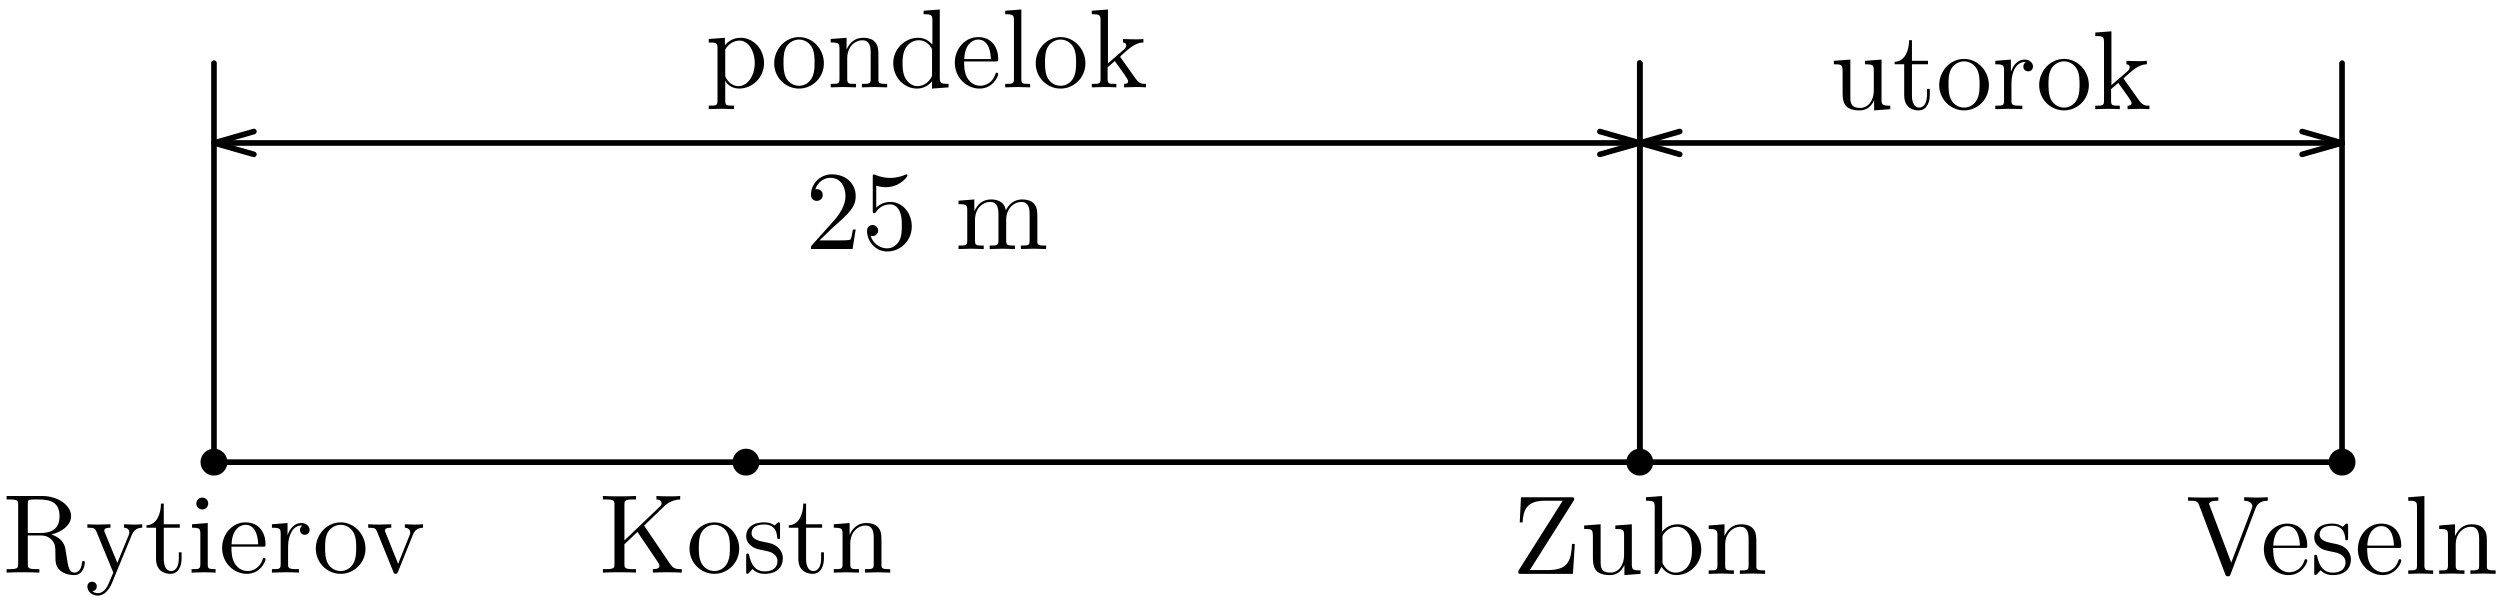 <?xml version='1.0' encoding='UTF-8'?>
<!-- This file was generated by dvisvgm 3.1.1 -->
<svg version='1.1' xmlns='http://www.w3.org/2000/svg' xmlns:xlink='http://www.w3.org/1999/xlink' width='222pt' height='53pt' viewBox='0 -53 222 53'>
<g id='page1'>
<g transform='matrix(1 0 0 -1 0 0)'>
<path d='M19 11.961H207.973' stroke='#000' fill='none' stroke-width='.5' stroke-miterlimit='10' stroke-linecap='round' stroke-linejoin='round'/>
<path d='M19 11.961V47.394' stroke='#000' fill='none' stroke-width='.5' stroke-miterlimit='10' stroke-linecap='round' stroke-linejoin='round'/>
<path d='M145.613 11.961V47.394' stroke='#000' fill='none' stroke-width='.5' stroke-miterlimit='10' stroke-linecap='round' stroke-linejoin='round'/>
<path d='M19 40.305H145.613' stroke='#000' fill='none' stroke-width='.5' stroke-miterlimit='10' stroke-linecap='round' stroke-linejoin='round'/>
<path d='M22.543 41.32L19 40.305L22.543 39.293' stroke='#000' fill='none' stroke-width='.5' stroke-miterlimit='10' stroke-linecap='round' stroke-linejoin='round'/>
<path d='M142.07 39.293L145.613 40.305L142.07 41.32' stroke='#000' fill='none' stroke-width='.5' stroke-miterlimit='10' stroke-linecap='round' stroke-linejoin='round'/>
<path d='M145.613 11.961V47.394' stroke='#000' fill='none' stroke-width='.5' stroke-miterlimit='10' stroke-linecap='round' stroke-linejoin='round'/>
<path d='M207.973 11.961V47.394' stroke='#000' fill='none' stroke-width='.5' stroke-miterlimit='10' stroke-linecap='round' stroke-linejoin='round'/>
<path d='M145.613 40.305H207.973' stroke='#000' fill='none' stroke-width='.5' stroke-miterlimit='10' stroke-linecap='round' stroke-linejoin='round'/>
<path d='M149.156 41.32L145.613 40.305L149.156 39.293' stroke='#000' fill='none' stroke-width='.5' stroke-miterlimit='10' stroke-linecap='round' stroke-linejoin='round'/>
<path d='M204.43 39.293L207.973 40.305L204.43 41.32' stroke='#000' fill='none' stroke-width='.5' stroke-miterlimit='10' stroke-linecap='round' stroke-linejoin='round'/>
<path d='M19.945 11.961C19.945 12.211 19.844 12.449 19.668 12.629C19.492 12.805 19.25 12.906 19 12.906C18.75 12.906 18.508 12.805 18.332 12.629C18.156 12.449 18.055 12.211 18.055 11.961C18.055 11.711 18.156 11.469 18.332 11.293C18.508 11.113 18.75 11.016 19 11.016C19.25 11.016 19.492 11.113 19.668 11.293C19.844 11.469 19.945 11.711 19.945 11.961Z'/>
<path d='M19.945 11.961C19.945 12.211 19.844 12.449 19.668 12.629C19.492 12.805 19.25 12.906 19 12.906C18.75 12.906 18.508 12.805 18.332 12.629C18.156 12.449 18.055 12.211 18.055 11.961C18.055 11.711 18.156 11.469 18.332 11.293C18.508 11.113 18.75 11.016 19 11.016C19.25 11.016 19.492 11.113 19.668 11.293C19.844 11.469 19.945 11.711 19.945 11.961Z' stroke='#000' fill='none' stroke-width='.5' stroke-miterlimit='10' stroke-linecap='round' stroke-linejoin='round'/>
<path d='M67.188 11.961C67.188 12.211 67.09 12.449 66.91 12.629C66.734 12.805 66.496 12.906 66.242 12.906C65.992 12.906 65.754 12.805 65.574 12.629C65.398 12.449 65.297 12.211 65.297 11.961C65.297 11.711 65.398 11.469 65.574 11.293C65.754 11.113 65.992 11.016 66.242 11.016C66.496 11.016 66.734 11.113 66.91 11.293C67.09 11.469 67.188 11.711 67.188 11.961Z'/>
<path d='M67.188 11.961C67.188 12.211 67.09 12.449 66.91 12.629C66.734 12.805 66.496 12.906 66.242 12.906C65.992 12.906 65.754 12.805 65.574 12.629C65.398 12.449 65.297 12.211 65.297 11.961C65.297 11.711 65.398 11.469 65.574 11.293C65.754 11.113 65.992 11.016 66.242 11.016C66.496 11.016 66.734 11.113 66.91 11.293C67.09 11.469 67.188 11.711 67.188 11.961Z' stroke='#000' fill='none' stroke-width='.5' stroke-miterlimit='10' stroke-linecap='round' stroke-linejoin='round'/>
<path d='M146.559 11.961C146.559 12.211 146.457 12.449 146.281 12.629C146.105 12.805 145.863 12.906 145.613 12.906S145.121 12.805 144.945 12.629C144.766 12.449 144.668 12.211 144.668 11.961C144.668 11.711 144.766 11.469 144.945 11.293C145.121 11.113 145.363 11.016 145.613 11.016S146.105 11.113 146.281 11.293C146.457 11.469 146.559 11.711 146.559 11.961Z'/>
<path d='M146.559 11.961C146.559 12.211 146.457 12.449 146.281 12.629C146.105 12.805 145.863 12.906 145.613 12.906S145.121 12.805 144.945 12.629C144.766 12.449 144.668 12.211 144.668 11.961C144.668 11.711 144.766 11.469 144.945 11.293C145.121 11.113 145.363 11.016 145.613 11.016S146.105 11.113 146.281 11.293C146.457 11.469 146.559 11.711 146.559 11.961Z' stroke='#000' fill='none' stroke-width='.5' stroke-miterlimit='10' stroke-linecap='round' stroke-linejoin='round'/>
<path d='M208.918 11.961C208.918 12.211 208.82 12.449 208.645 12.629C208.465 12.805 208.227 12.906 207.973 12.906C207.723 12.906 207.484 12.805 207.305 12.629C207.129 12.449 207.031 12.211 207.031 11.961C207.031 11.711 207.129 11.469 207.305 11.293C207.484 11.113 207.723 11.016 207.973 11.016C208.227 11.016 208.465 11.113 208.645 11.293C208.82 11.469 208.918 11.711 208.918 11.961Z'/>
<path d='M208.918 11.961C208.918 12.211 208.82 12.449 208.645 12.629C208.465 12.805 208.227 12.906 207.973 12.906C207.723 12.906 207.484 12.805 207.305 12.629C207.129 12.449 207.031 12.211 207.031 11.961C207.031 11.711 207.129 11.469 207.305 11.293C207.484 11.113 207.723 11.016 207.973 11.016C208.227 11.016 208.465 11.113 208.645 11.293C208.82 11.469 208.918 11.711 208.918 11.961Z' stroke='#000' fill='none' stroke-width='.5' stroke-miterlimit='10' stroke-linecap='round' stroke-linejoin='round'/>
<path d='M2.468 5.668V8.248C2.468 8.478 2.468 8.597 2.687 8.627C2.787 8.647 3.076 8.647 3.275 8.647C4.172 8.647 5.287 8.607 5.287 7.163C5.287 6.475 5.048 5.668 3.574 5.668H2.468ZM4.57 5.539C5.536 5.778 6.313 6.386 6.313 7.163C6.313 8.119 5.178 8.956 3.714 8.956H.586V8.647H.825C1.592 8.647 1.612 8.537 1.612 8.179V2.929C1.612 2.571 1.592 2.461 .825 2.461H.586V2.152C.944 2.182 1.651 2.182 2.04 2.182C2.429 2.182 3.136 2.182 3.494 2.152V2.461H3.255C2.488 2.461 2.468 2.571 2.468 2.929V5.449H3.614C3.773 5.449 4.192 5.449 4.54 5.111C4.919 4.752 4.919 4.443 4.919 3.776C4.919 3.128 4.919 2.73 5.327 2.352C5.736 1.993 6.284 1.933 6.582 1.933C7.359 1.933 7.529 2.75 7.529 3.029C7.529 3.088 7.529 3.198 7.399 3.198C7.29 3.198 7.29 3.108 7.279 3.039C7.22 2.332 6.871 2.152 6.622 2.152C6.134 2.152 6.054 2.66 5.915 3.587L5.785 4.383C5.606 5.021 5.118 5.35 4.57 5.539ZM11.703 5.499C11.962 6.127 12.47 6.137 12.63 6.137V6.446C12.401 6.426 12.112 6.416 11.883 6.416C11.703 6.416 11.235 6.436 11.016 6.446V6.137C11.325 6.127 11.484 5.958 11.484 5.708C11.484 5.609 11.474 5.589 11.425 5.469L10.419 3.019L9.313 5.698C9.273 5.798 9.253 5.838 9.253 5.878C9.253 6.137 9.621 6.137 9.811 6.137V6.446C9.552 6.436 8.894 6.416 8.725 6.416C8.456 6.416 8.058 6.426 7.759 6.446V6.137C8.237 6.137 8.426 6.137 8.566 5.788L10.06 2.152C10.01 2.023 9.87 1.694 9.811 1.564C9.592 1.017 9.313 .329 8.675 .329C8.626 .329 8.396 .329 8.207 .508C8.516 .548 8.595 .767 8.595 .927C8.595 1.186 8.406 1.345 8.177 1.345C7.978 1.345 7.759 1.216 7.759 .917C7.759 .469 8.177 .11 8.675 .11C9.303 .11 9.711 .678 9.95 1.246L11.703 5.499ZM14.543 6.137H15.968V6.446H14.543V8.278H14.294C14.284 7.462 13.985 6.396 13.009 6.356V6.137H13.856V3.388C13.856 2.162 14.782 2.043 15.141 2.043C15.848 2.043 16.127 2.75 16.127 3.388V3.955H15.878V3.407C15.878 2.67 15.579 2.292 15.21 2.292C14.543 2.292 14.543 3.198 14.543 3.368V6.137ZM18.448 6.555L17.054 6.446V6.137C17.701 6.137 17.791 6.077 17.791 5.589V2.909C17.791 2.461 17.682 2.461 17.014 2.461V2.152C17.333 2.162 17.871 2.182 18.11 2.182C18.458 2.182 18.807 2.162 19.146 2.152V2.461C18.488 2.461 18.448 2.511 18.448 2.899V6.555ZM18.488 8.288C18.488 8.607 18.239 8.816 17.96 8.816C17.652 8.816 17.433 8.547 17.433 8.288C17.433 8.019 17.652 7.76 17.96 7.76C18.239 7.76 18.488 7.97 18.488 8.288ZM20.561 4.663C20.62 6.147 21.457 6.396 21.796 6.396C22.822 6.396 22.921 5.051 22.921 4.663H20.561ZM20.551 4.453H23.33C23.549 4.453 23.579 4.453 23.579 4.663C23.579 5.648 23.041 6.615 21.796 6.615C20.64 6.615 19.724 5.589 19.724 4.344C19.724 3.009 20.77 2.043 21.915 2.043C23.131 2.043 23.579 3.148 23.579 3.338C23.579 3.437 23.499 3.457 23.449 3.457C23.36 3.457 23.34 3.397 23.32 3.318C22.971 2.292 22.075 2.292 21.975 2.292C21.477 2.292 21.079 2.591 20.85 2.959C20.551 3.437 20.551 4.095 20.551 4.453ZM25.532 5.459V6.555L24.147 6.446V6.137C24.845 6.137 24.924 6.067 24.924 5.579V2.909C24.924 2.461 24.815 2.461 24.147 2.461V2.152C24.536 2.162 25.004 2.182 25.283 2.182C25.681 2.182 26.15 2.182 26.548 2.152V2.461H26.339C25.601 2.461 25.582 2.571 25.582 2.929V4.463C25.582 5.449 26 6.336 26.757 6.336C26.827 6.336 26.847 6.336 26.867 6.326C26.837 6.316 26.638 6.197 26.638 5.938C26.638 5.658 26.847 5.509 27.066 5.509C27.245 5.509 27.494 5.629 27.494 5.948S27.185 6.555 26.757 6.555C26.03 6.555 25.671 5.888 25.532 5.459ZM32.456 4.284C32.456 5.559 31.459 6.615 30.254 6.615C29.009 6.615 28.043 5.529 28.043 4.284C28.043 2.999 29.079 2.043 30.244 2.043C31.449 2.043 32.456 3.019 32.456 4.284ZM30.254 2.292C29.826 2.292 29.387 2.501 29.118 2.959C28.869 3.397 28.869 4.005 28.869 4.363C28.869 4.752 28.869 5.29 29.108 5.728C29.377 6.187 29.846 6.396 30.244 6.396C30.682 6.396 31.11 6.177 31.37 5.748C31.629 5.32 31.629 4.742 31.629 4.363C31.629 4.005 31.629 3.467 31.41 3.029C31.19 2.581 30.752 2.292 30.254 2.292Z'/>
<path d='M36.649 5.469C36.738 5.698 36.908 6.127 37.565 6.137V6.446C37.336 6.426 37.047 6.416 36.818 6.416C36.579 6.416 36.121 6.436 35.952 6.446V6.137C36.32 6.127 36.43 5.898 36.43 5.708C36.43 5.619 36.41 5.579 36.37 5.469L35.354 2.929L34.238 5.708C34.178 5.838 34.178 5.858 34.178 5.878C34.178 6.137 34.567 6.137 34.746 6.137V6.446C34.447 6.436 33.89 6.416 33.66 6.416C33.392 6.416 32.993 6.426 32.694 6.446V6.137C33.322 6.137 33.361 6.077 33.491 5.768L34.925 2.232C34.985 2.093 35.005 2.043 35.135 2.043C35.264 2.043 35.304 2.132 35.344 2.232L36.649 5.469Z'/>
<path d='M57.194 6.326L58.987 8.049C59.066 8.129 59.594 8.637 60.401 8.647V8.956C60.142 8.926 59.824 8.926 59.554 8.926C59.196 8.926 58.628 8.926 58.289 8.956V8.647C58.688 8.637 58.748 8.408 58.748 8.318C58.748 8.159 58.648 8.059 58.568 7.989L55.45 5.011V8.179C55.45 8.537 55.47 8.647 56.237 8.647H56.476V8.956C56.128 8.926 55.391 8.926 55.012 8.926C54.633 8.926 53.887 8.926 53.538 8.956V8.647H53.777C54.544 8.647 54.564 8.537 54.564 8.179V2.929C54.564 2.571 54.544 2.461 53.777 2.461H53.538V2.152C53.887 2.182 54.623 2.182 55.002 2.182C55.381 2.182 56.128 2.182 56.476 2.152V2.461H56.237C55.47 2.461 55.45 2.571 55.45 2.929V4.673L56.606 5.768L58.409 3.098C58.468 3.009 58.558 2.879 58.558 2.76C58.558 2.461 58.17 2.461 57.971 2.461V2.152C58.319 2.182 59.017 2.182 59.395 2.182C59.744 2.182 60.122 2.172 60.541 2.152V2.461C60.003 2.461 59.794 2.501 59.495 2.939L57.194 6.326ZM65.642 4.284C65.642 5.559 64.646 6.615 63.44 6.615C62.195 6.615 61.229 5.529 61.229 4.284C61.229 2.999 62.265 2.043 63.43 2.043C64.636 2.043 65.642 3.019 65.642 4.284ZM63.44 2.292C63.012 2.292 62.574 2.501 62.305 2.959C62.056 3.397 62.056 4.005 62.056 4.363C62.056 4.752 62.056 5.29 62.295 5.728C62.564 6.187 63.032 6.396 63.43 6.396C63.869 6.396 64.297 6.177 64.556 5.748C64.815 5.32 64.815 4.742 64.815 4.363C64.815 4.005 64.815 3.467 64.596 3.029C64.377 2.581 63.938 2.292 63.44 2.292ZM68.003 4.085C68.222 4.045 69.039 3.885 69.039 3.168C69.039 2.66 68.691 2.262 67.913 2.262C67.077 2.262 66.718 2.83 66.529 3.676C66.499 3.806 66.489 3.846 66.389 3.846C66.26 3.846 66.26 3.776 66.26 3.597V2.282C66.26 2.112 66.26 2.043 66.37 2.043C66.419 2.043 66.43 2.053 66.618 2.242C66.638 2.262 66.638 2.282 66.818 2.471C67.256 2.053 67.704 2.043 67.913 2.043C69.059 2.043 69.517 2.71 69.517 3.427C69.517 3.955 69.219 4.254 69.099 4.373C68.77 4.692 68.382 4.772 67.963 4.852C67.406 4.961 66.738 5.091 66.738 5.668C66.738 6.017 66.997 6.426 67.854 6.426C68.95 6.426 68.999 5.529 69.019 5.22C69.029 5.131 69.119 5.131 69.139 5.131C69.268 5.131 69.268 5.18 69.268 5.37V6.376C69.268 6.545 69.268 6.615 69.159 6.615C69.109 6.615 69.089 6.615 68.96 6.495C68.93 6.455 68.83 6.366 68.79 6.336C68.412 6.615 68.003 6.615 67.854 6.615C66.638 6.615 66.26 5.948 66.26 5.39C66.26 5.041 66.419 4.762 66.689 4.543C67.007 4.284 67.286 4.224 68.003 4.085ZM71.58 6.137H73.004V6.446H71.58V8.278H71.331C71.321 7.462 71.022 6.396 70.046 6.356V6.137H70.892V3.388C70.892 2.162 71.819 2.043 72.177 2.043C72.885 2.043 73.164 2.75 73.164 3.388V3.955H72.915V3.407C72.915 2.67 72.616 2.292 72.247 2.292C71.58 2.292 71.58 3.198 71.58 3.368V6.137ZM74.818 5.579V2.909C74.818 2.461 74.708 2.461 74.041 2.461V2.152C74.389 2.162 74.897 2.182 75.166 2.182C75.425 2.182 75.943 2.162 76.282 2.152V2.461C75.615 2.461 75.505 2.461 75.505 2.909V4.742C75.505 5.778 76.212 6.336 76.85 6.336C77.477 6.336 77.587 5.798 77.587 5.23V2.909C77.587 2.461 77.477 2.461 76.81 2.461V2.152C77.159 2.162 77.667 2.182 77.936 2.182C78.195 2.182 78.713 2.162 79.051 2.152V2.461C78.533 2.461 78.284 2.461 78.274 2.76V4.663C78.274 5.519 78.274 5.828 77.966 6.187C77.826 6.356 77.497 6.555 76.919 6.555C76.192 6.555 75.724 6.127 75.445 5.509V6.555L74.041 6.446V6.137C74.738 6.137 74.818 6.067 74.818 5.579Z'/>
<path d='M139.715 8.496C139.785 8.606 139.785 8.616 139.785 8.686C139.785 8.845 139.725 8.845 139.526 8.845H135.063L134.953 6.604H135.203C135.272 7.729 135.571 8.536 137.205 8.536H138.769L134.894 2.41C134.824 2.301 134.824 2.291 134.824 2.211C134.824 2.042 134.874 2.042 135.083 2.042H139.675L139.845 4.701H139.596C139.516 3.317 139.327 2.38 137.484 2.38H135.85L139.715 8.496ZM144.248 2.828V1.932L145.683 2.042V2.35C144.985 2.35 144.906 2.42 144.906 2.908V6.444L143.441 6.335V6.026C144.139 6.026 144.218 5.956 144.218 5.468V3.695C144.218 2.828 143.74 2.151 143.013 2.151C142.176 2.151 142.136 2.619 142.136 3.137V6.444L140.672 6.335V6.026C141.449 6.026 141.449 5.996 141.449 5.11V3.615C141.449 2.838 141.449 1.932 142.963 1.932C143.521 1.932 143.959 2.211 144.248 2.828ZM147.596 5.797V8.955L146.162 8.845V8.536C146.859 8.536 146.939 8.466 146.939 7.978V2.042H147.188C147.198 2.051 147.277 2.191 147.546 2.659C147.695 2.43 148.114 1.932 148.851 1.932C150.036 1.932 151.072 2.908 151.072 4.193C151.072 5.458 150.096 6.444 148.961 6.444C148.184 6.444 147.755 5.976 147.596 5.797ZM147.626 3.177V5.229C147.626 5.418 147.626 5.428 147.735 5.588C148.124 6.146 148.672 6.225 148.911 6.225C149.359 6.225 149.718 5.966 149.957 5.588C150.216 5.179 150.246 4.612 150.246 4.203C150.246 3.835 150.226 3.237 149.937 2.789C149.728 2.48 149.349 2.151 148.811 2.151C148.363 2.151 148.004 2.39 147.765 2.759C147.626 2.968 147.626 2.998 147.626 3.177ZM152.507 5.468V2.799C152.507 2.35 152.398 2.35 151.731 2.35V2.042C152.079 2.051 152.587 2.071 152.856 2.071C153.115 2.071 153.633 2.051 153.972 2.042V2.35C153.304 2.35 153.195 2.35 153.195 2.799V4.631C153.195 5.667 153.902 6.225 154.54 6.225C155.167 6.225 155.277 5.687 155.277 5.12V2.799C155.277 2.35 155.167 2.35 154.5 2.35V2.042C154.848 2.051 155.356 2.071 155.626 2.071C155.884 2.071 156.402 2.051 156.741 2.042V2.35C156.223 2.35 155.974 2.35 155.964 2.649V4.552C155.964 5.408 155.964 5.717 155.655 6.076C155.516 6.245 155.187 6.444 154.609 6.444C153.882 6.444 153.414 6.016 153.135 5.398V6.444L151.731 6.335V6.026C152.428 6.026 152.507 5.956 152.507 5.468Z'/>
<path d='M200.296 7.869C200.435 8.237 200.704 8.526 201.382 8.536V8.845C201.073 8.825 200.674 8.815 200.415 8.815C200.117 8.815 199.539 8.835 199.28 8.845V8.536C199.798 8.526 200.007 8.267 200.007 8.038C200.007 7.958 199.977 7.899 199.957 7.839L198.134 3.038L196.232 8.068C196.172 8.207 196.172 8.227 196.172 8.247C196.172 8.536 196.74 8.536 196.989 8.536V8.845C196.63 8.815 195.943 8.815 195.564 8.815C195.086 8.815 194.658 8.835 194.299 8.845V8.536C194.947 8.536 195.136 8.536 195.275 8.158L197.587 2.042C197.656 1.852 197.706 1.822 197.836 1.822C198.005 1.822 198.025 1.872 198.075 2.011L200.296 7.869Z'/>
<path d='M201.867 4.552C201.927 6.036 202.764 6.285 203.103 6.285C204.129 6.285 204.228 4.94 204.228 4.552H201.867ZM201.857 4.342H204.637C204.856 4.342 204.885 4.342 204.885 4.552C204.885 5.538 204.348 6.504 203.103 6.504C201.947 6.504 201.031 5.478 201.031 4.233C201.031 2.898 202.076 1.932 203.222 1.932C204.437 1.932 204.885 3.038 204.885 3.227C204.885 3.326 204.806 3.346 204.756 3.346C204.666 3.346 204.646 3.287 204.627 3.207C204.278 2.181 203.381 2.181 203.282 2.181C202.784 2.181 202.385 2.48 202.156 2.848C201.857 3.326 201.857 3.984 201.857 4.342ZM207.247 3.974C207.466 3.934 208.283 3.775 208.283 3.057C208.283 2.55 207.934 2.151 207.157 2.151C206.321 2.151 205.962 2.719 205.773 3.566C205.743 3.695 205.733 3.735 205.633 3.735C205.504 3.735 205.504 3.665 205.504 3.486V2.171C205.504 2.002 205.504 1.932 205.614 1.932C205.663 1.932 205.673 1.942 205.862 2.131C205.882 2.151 205.882 2.171 206.062 2.36C206.5 1.942 206.948 1.932 207.157 1.932C208.303 1.932 208.761 2.599 208.761 3.317C208.761 3.845 208.462 4.143 208.343 4.263C208.014 4.582 207.625 4.661 207.207 4.741C206.649 4.851 205.982 4.98 205.982 5.558C205.982 5.907 206.241 6.315 207.098 6.315C208.193 6.315 208.243 5.418 208.263 5.11C208.273 5.02 208.363 5.02 208.383 5.02C208.512 5.02 208.512 5.07 208.512 5.259V6.265C208.512 6.434 208.512 6.504 208.403 6.504C208.353 6.504 208.333 6.504 208.203 6.385C208.174 6.345 208.074 6.255 208.034 6.225C207.655 6.504 207.247 6.504 207.098 6.504C205.882 6.504 205.504 5.837 205.504 5.279C205.504 4.93 205.663 4.651 205.932 4.432C206.251 4.173 206.53 4.113 207.247 3.974ZM210.216 4.552C210.276 6.036 211.113 6.285 211.451 6.285C212.477 6.285 212.577 4.94 212.577 4.552H210.216ZM210.206 4.342H212.985C213.204 4.342 213.234 4.342 213.234 4.552C213.234 5.538 212.696 6.504 211.451 6.504C210.296 6.504 209.379 5.478 209.379 4.233C209.379 2.898 210.425 1.932 211.571 1.932C212.786 1.932 213.234 3.038 213.234 3.227C213.234 3.326 213.154 3.346 213.105 3.346C213.015 3.346 212.995 3.287 212.975 3.207C212.627 2.181 211.73 2.181 211.63 2.181C211.133 2.181 210.734 2.48 210.505 2.848C210.206 3.326 210.206 3.984 210.206 4.342ZM215.287 8.955L213.852 8.845V8.536C214.55 8.536 214.629 8.466 214.629 7.978V2.799C214.629 2.35 214.52 2.35 213.852 2.35V2.042C214.181 2.051 214.709 2.071 214.958 2.071S215.695 2.051 216.064 2.042V2.35C215.396 2.35 215.287 2.35 215.287 2.799V8.955ZM217.379 5.468V2.799C217.379 2.35 217.27 2.35 216.602 2.35V2.042C216.951 2.051 217.459 2.071 217.728 2.071C217.987 2.071 218.505 2.051 218.843 2.042V2.35C218.176 2.35 218.066 2.35 218.066 2.799V4.631C218.066 5.667 218.774 6.225 219.411 6.225C220.039 6.225 220.148 5.687 220.148 5.12V2.799C220.148 2.35 220.039 2.35 219.371 2.35V2.042C219.72 2.051 220.228 2.071 220.497 2.071C220.756 2.071 221.274 2.051 221.613 2.042V2.35C221.095 2.35 220.845 2.35 220.835 2.649V4.552C220.835 5.408 220.835 5.717 220.527 6.076C220.387 6.245 220.059 6.444 219.481 6.444C218.754 6.444 218.285 6.016 218.007 5.398V6.444L216.602 6.335V6.026C217.299 6.026 217.379 5.956 217.379 5.468Z'/>
<path d='M64.371 48.989V49.646L62.937 49.537V49.228C63.644 49.228 63.714 49.168 63.714 48.73V44.068C63.714 43.62 63.604 43.62 62.937 43.62V43.311C63.275 43.321 63.793 43.341 64.052 43.341C64.321 43.341 64.829 43.321 65.178 43.311V43.62C64.511 43.62 64.401 43.62 64.401 44.068V45.742V45.831C64.451 45.672 64.869 45.134 65.626 45.134C66.811 45.134 67.847 46.11 67.847 47.395C67.847 48.66 66.881 49.646 65.766 49.646C64.989 49.646 64.57 49.208 64.371 48.989ZM64.401 46.379V48.6C64.69 49.108 65.178 49.397 65.686 49.397C66.413 49.397 67.021 48.521 67.021 47.395C67.021 46.19 66.323 45.353 65.587 45.353C65.188 45.353 64.809 45.552 64.541 45.961C64.401 46.17 64.401 46.18 64.401 46.379Z'/>
<path d='M73.161 47.375C73.161 48.65 72.165 49.706 70.96 49.706C69.714 49.706 68.748 48.62 68.748 47.375C68.748 46.09 69.784 45.134 70.95 45.134C72.155 45.134 73.161 46.11 73.161 47.375ZM70.96 45.383C70.531 45.383 70.093 45.592 69.824 46.05C69.575 46.489 69.575 47.096 69.575 47.455C69.575 47.843 69.575 48.381 69.814 48.819C70.083 49.278 70.551 49.487 70.95 49.487C71.388 49.487 71.816 49.268 72.075 48.84C72.334 48.411 72.334 47.834 72.334 47.455C72.334 47.096 72.334 46.559 72.115 46.12C71.896 45.672 71.458 45.383 70.96 45.383ZM74.546 48.67V46.001C74.546 45.552 74.437 45.552 73.769 45.552V45.243C74.118 45.254 74.626 45.273 74.895 45.273C75.154 45.273 75.672 45.254 76.011 45.243V45.552C75.343 45.552 75.234 45.552 75.234 46.001V47.834C75.234 48.87 75.941 49.427 76.578 49.427C77.206 49.427 77.316 48.889 77.316 48.322V46.001C77.316 45.552 77.206 45.552 76.539 45.552V45.243C76.887 45.254 77.395 45.273 77.664 45.273C77.923 45.273 78.441 45.254 78.78 45.243V45.552C78.262 45.552 78.013 45.552 78.003 45.851V47.754C78.003 48.61 78.003 48.919 77.694 49.278C77.555 49.447 77.226 49.646 76.648 49.646C75.921 49.646 75.453 49.218 75.174 48.6V49.646L73.769 49.537V49.228C74.466 49.228 74.546 49.158 74.546 48.67ZM82.765 45.791V45.134L84.23 45.243V45.552C83.532 45.552 83.452 45.622 83.452 46.11V52.157L82.018 52.047V51.738C82.715 51.738 82.795 51.669 82.795 51.18V49.029C82.506 49.387 82.078 49.646 81.54 49.646C80.365 49.646 79.319 48.67 79.319 47.385C79.319 46.12 80.295 45.134 81.43 45.134C82.068 45.134 82.516 45.473 82.765 45.791ZM82.765 48.461V46.419C82.765 46.24 82.765 46.22 82.655 46.05C82.357 45.572 81.909 45.353 81.48 45.353C81.032 45.353 80.673 45.612 80.434 45.991C80.175 46.399 80.145 46.967 80.145 47.375C80.145 47.744 80.165 48.341 80.454 48.79C80.663 49.099 81.042 49.427 81.58 49.427C81.928 49.427 82.347 49.278 82.655 48.83C82.765 48.66 82.765 48.64 82.765 48.461ZM85.625 47.754C85.684 49.238 86.521 49.487 86.86 49.487C87.886 49.487 87.986 48.142 87.986 47.754H85.625ZM85.615 47.544H88.394C88.613 47.544 88.643 47.544 88.643 47.754C88.643 48.74 88.105 49.706 86.86 49.706C85.704 49.706 84.788 48.68 84.788 47.435C84.788 46.1 85.834 45.134 86.979 45.134C88.195 45.134 88.643 46.24 88.643 46.429C88.643 46.529 88.563 46.548 88.513 46.548C88.424 46.548 88.404 46.489 88.384 46.409C88.035 45.383 87.139 45.383 87.039 45.383C86.541 45.383 86.143 45.682 85.914 46.05C85.615 46.529 85.615 47.186 85.615 47.544ZM90.695 52.157L89.261 52.047V51.738C89.958 51.738 90.038 51.669 90.038 51.18V46.001C90.038 45.552 89.929 45.552 89.261 45.552V45.243C89.59 45.254 90.118 45.273 90.367 45.273C90.616 45.273 91.104 45.254 91.472 45.243V45.552C90.805 45.552 90.695 45.552 90.695 46.001V52.157ZM96.384 47.375C96.384 48.65 95.388 49.706 94.182 49.706C92.937 49.706 91.971 48.62 91.971 47.375C91.971 46.09 93.007 45.134 94.172 45.134C95.378 45.134 96.384 46.11 96.384 47.375ZM94.182 45.383C93.754 45.383 93.316 45.592 93.047 46.05C92.798 46.489 92.798 47.096 92.798 47.455C92.798 47.843 92.798 48.381 93.037 48.819C93.306 49.278 93.774 49.487 94.172 49.487C94.611 49.487 95.039 49.268 95.298 48.84C95.557 48.411 95.557 47.834 95.557 47.455C95.557 47.096 95.557 46.559 95.338 46.12C95.118 45.672 94.68 45.383 94.182 45.383ZM97.729 46.001C97.729 45.552 97.62 45.552 96.952 45.552V45.243C97.281 45.254 97.749 45.273 98.038 45.273C98.337 45.273 98.735 45.264 99.133 45.243V45.552C98.466 45.552 98.357 45.552 98.357 46.001V47.027L98.994 47.575C99.761 46.519 100.18 45.961 100.18 45.781C100.18 45.592 100.01 45.552 99.821 45.552V45.243C100.1 45.254 100.688 45.273 100.897 45.273C101.186 45.273 101.475 45.264 101.763 45.243V45.552C101.395 45.552 101.176 45.552 100.797 46.08L99.532 47.863C99.522 47.883 99.472 47.943 99.472 47.973C99.472 48.013 100.18 48.61 100.279 48.69C100.907 49.198 101.325 49.218 101.534 49.228V49.537C101.245 49.507 101.116 49.507 100.837 49.507C100.478 49.507 99.861 49.527 99.721 49.537V49.228C99.911 49.218 100.01 49.108 100.01 48.979C100.01 48.78 99.871 48.66 99.791 48.59L98.387 47.375V52.157L96.952 52.047V51.738C97.65 51.738 97.729 51.669 97.729 51.18V46.001Z'/>
<path d='M72.778 31.653L73.834 32.679C75.388 34.054 75.986 34.592 75.986 35.587C75.986 36.723 75.089 37.52 73.874 37.52C72.749 37.52 72.012 36.604 72.012 35.717C72.012 35.159 72.51 35.159 72.539 35.159C72.709 35.159 73.058 35.279 73.058 35.687C73.058 35.946 72.878 36.205 72.529 36.205C72.45 36.205 72.43 36.205 72.4 36.195C72.629 36.843 73.167 37.211 73.745 37.211C74.651 37.211 75.08 36.404 75.08 35.587C75.08 34.791 74.582 34.004 74.034 33.386L72.121 31.254C72.012 31.145 72.012 31.125 72.012 30.886H75.707L75.986 32.619H75.737C75.687 32.32 75.618 31.882 75.518 31.732C75.448 31.653 74.791 31.653 74.572 31.653H72.778ZM80.967 32.888C80.967 34.073 80.15 35.07 79.075 35.07C78.597 35.07 78.168 34.91 77.81 34.562V36.504C78.009 36.444 78.338 36.375 78.656 36.375C79.882 36.375 80.579 37.281 80.579 37.411C80.579 37.47 80.549 37.52 80.479 37.52C80.469 37.52 80.449 37.52 80.399 37.49C80.2 37.401 79.712 37.201 79.045 37.201C78.646 37.201 78.188 37.271 77.72 37.48C77.64 37.51 77.62 37.51 77.6 37.51C77.501 37.51 77.501 37.43 77.501 37.271V34.322C77.501 34.143 77.501 34.063 77.64 34.063C77.71 34.063 77.73 34.093 77.77 34.153C77.879 34.312 78.248 34.851 79.055 34.851C79.573 34.851 79.822 34.392 79.902 34.213C80.061 33.844 80.081 33.456 80.081 32.958C80.081 32.609 80.081 32.011 79.842 31.593C79.603 31.205 79.234 30.946 78.776 30.946C78.049 30.946 77.481 31.474 77.312 32.061C77.341 32.051 77.371 32.041 77.481 32.041C77.81 32.041 77.979 32.291 77.979 32.53C77.979 32.769 77.81 33.017 77.481 33.017C77.341 33.017 76.993 32.948 76.993 32.49C76.993 31.633 77.68 30.667 78.796 30.667C79.951 30.667 80.967 31.623 80.967 32.888Z'/>
<path d='M85.892 34.312V31.643C85.892 31.195 85.783 31.195 85.116 31.195V30.886C85.464 30.896 85.972 30.916 86.241 30.916C86.5 30.916 87.018 30.896 87.357 30.886V31.195C86.689 31.195 86.58 31.195 86.58 31.643V33.476C86.58 34.512 87.287 35.07 87.925 35.07C88.552 35.07 88.662 34.532 88.662 33.964V31.643C88.662 31.195 88.552 31.195 87.885 31.195V30.886C88.233 30.896 88.742 30.916 89.011 30.916C89.269 30.916 89.787 30.896 90.126 30.886V31.195C89.459 31.195 89.349 31.195 89.349 31.643V33.476C89.349 34.512 90.056 35.07 90.694 35.07C91.322 35.07 91.431 34.532 91.431 33.964V31.643C91.431 31.195 91.322 31.195 90.654 31.195V30.886C91.003 30.896 91.511 30.916 91.78 30.916C92.039 30.916 92.557 30.896 92.895 30.886V31.195C92.377 31.195 92.128 31.195 92.118 31.493V33.396C92.118 34.253 92.118 34.562 91.81 34.92C91.67 35.09 91.341 35.289 90.764 35.289C89.927 35.289 89.489 34.691 89.319 34.312C89.18 35.179 88.443 35.289 87.994 35.289C87.267 35.289 86.799 34.86 86.52 34.243V35.289L85.116 35.179V34.87C85.813 34.87 85.892 34.801 85.892 34.312Z'/>
<path d='M166.422 44.093V43.197L167.857 43.306V43.615C167.159 43.615 167.08 43.685 167.08 44.173V47.709L165.616 47.6V47.291C166.313 47.291 166.393 47.221 166.393 46.733V44.96C166.393 44.093 165.914 43.416 165.187 43.416C164.35 43.416 164.311 43.884 164.311 44.402V47.709L162.846 47.6V47.291C163.623 47.291 163.623 47.261 163.623 46.374V44.88C163.623 44.103 163.623 43.197 165.137 43.197C165.695 43.197 166.134 43.476 166.422 44.093ZM169.78 47.291H171.205V47.6H169.78V49.432H169.531C169.521 48.616 169.222 47.55 168.246 47.51V47.291H169.093V44.542C169.093 43.316 170.019 43.197 170.378 43.197C171.085 43.197 171.364 43.904 171.364 44.542V45.109H171.115V44.561C171.115 43.824 170.816 43.446 170.447 43.446C169.78 43.446 169.78 44.352 169.78 44.522V47.291ZM176.614 45.438C176.614 46.713 175.618 47.769 174.413 47.769C173.167 47.769 172.201 46.683 172.201 45.438C172.201 44.153 173.237 43.197 174.403 43.197C175.608 43.197 176.614 44.173 176.614 45.438ZM174.413 43.446C173.984 43.446 173.546 43.655 173.277 44.113C173.028 44.551 173.028 45.159 173.028 45.517C173.028 45.906 173.028 46.444 173.267 46.882C173.536 47.341 174.004 47.55 174.403 47.55C174.841 47.55 175.269 47.331 175.528 46.902C175.787 46.474 175.787 45.896 175.787 45.517C175.787 45.159 175.787 44.621 175.568 44.183C175.349 43.735 174.911 43.446 174.413 43.446ZM178.567 46.614V47.709L177.183 47.6V47.291C177.88 47.291 177.959 47.221 177.959 46.733V44.063C177.959 43.615 177.85 43.615 177.183 43.615V43.306C177.571 43.316 178.039 43.336 178.318 43.336C178.716 43.336 179.185 43.336 179.583 43.306V43.615H179.374C178.637 43.615 178.617 43.725 178.617 44.083V45.617C178.617 46.603 179.035 47.49 179.792 47.49C179.862 47.49 179.882 47.49 179.902 47.48C179.872 47.47 179.673 47.351 179.673 47.092C179.673 46.812 179.882 46.663 180.101 46.663C180.28 46.663 180.529 46.783 180.529 47.102C180.529 47.42 180.221 47.709 179.792 47.709C179.065 47.709 178.707 47.042 178.567 46.614ZM185.491 45.438C185.491 46.713 184.495 47.769 183.289 47.769C182.044 47.769 181.078 46.683 181.078 45.438C181.078 44.153 182.114 43.197 183.279 43.197C184.485 43.197 185.491 44.173 185.491 45.438ZM183.289 43.446C182.861 43.446 182.423 43.655 182.154 44.113C181.905 44.551 181.905 45.159 181.905 45.517C181.905 45.906 181.905 46.444 182.144 46.882C182.413 47.341 182.881 47.55 183.279 47.55C183.718 47.55 184.146 47.331 184.405 46.902C184.664 46.474 184.664 45.896 184.664 45.517C184.664 45.159 184.664 44.621 184.445 44.183C184.225 43.735 183.787 43.446 183.289 43.446ZM186.836 44.063C186.836 43.615 186.726 43.615 186.059 43.615V43.306C186.388 43.316 186.856 43.336 187.145 43.336C187.444 43.336 187.842 43.326 188.24 43.306V43.615C187.573 43.615 187.464 43.615 187.464 44.063V45.089L188.101 45.637C188.868 44.581 189.286 44.023 189.286 43.844C189.286 43.655 189.117 43.615 188.928 43.615V43.306C189.207 43.316 189.795 43.336 190.004 43.336C190.293 43.336 190.581 43.326 190.87 43.306V43.615C190.502 43.615 190.283 43.615 189.904 44.143L188.639 45.926C188.629 45.946 188.579 46.006 188.579 46.036C188.579 46.076 189.286 46.673 189.386 46.753C190.014 47.261 190.432 47.281 190.641 47.291V47.6C190.352 47.57 190.223 47.57 189.944 47.57C189.585 47.57 188.968 47.59 188.828 47.6V47.291C189.018 47.281 189.117 47.171 189.117 47.042C189.117 46.843 188.978 46.723 188.898 46.653L187.494 45.438V50.219L186.059 50.11V49.801C186.756 49.801 186.836 49.731 186.836 49.243V44.063Z'/>
</g>
</g>
</svg>